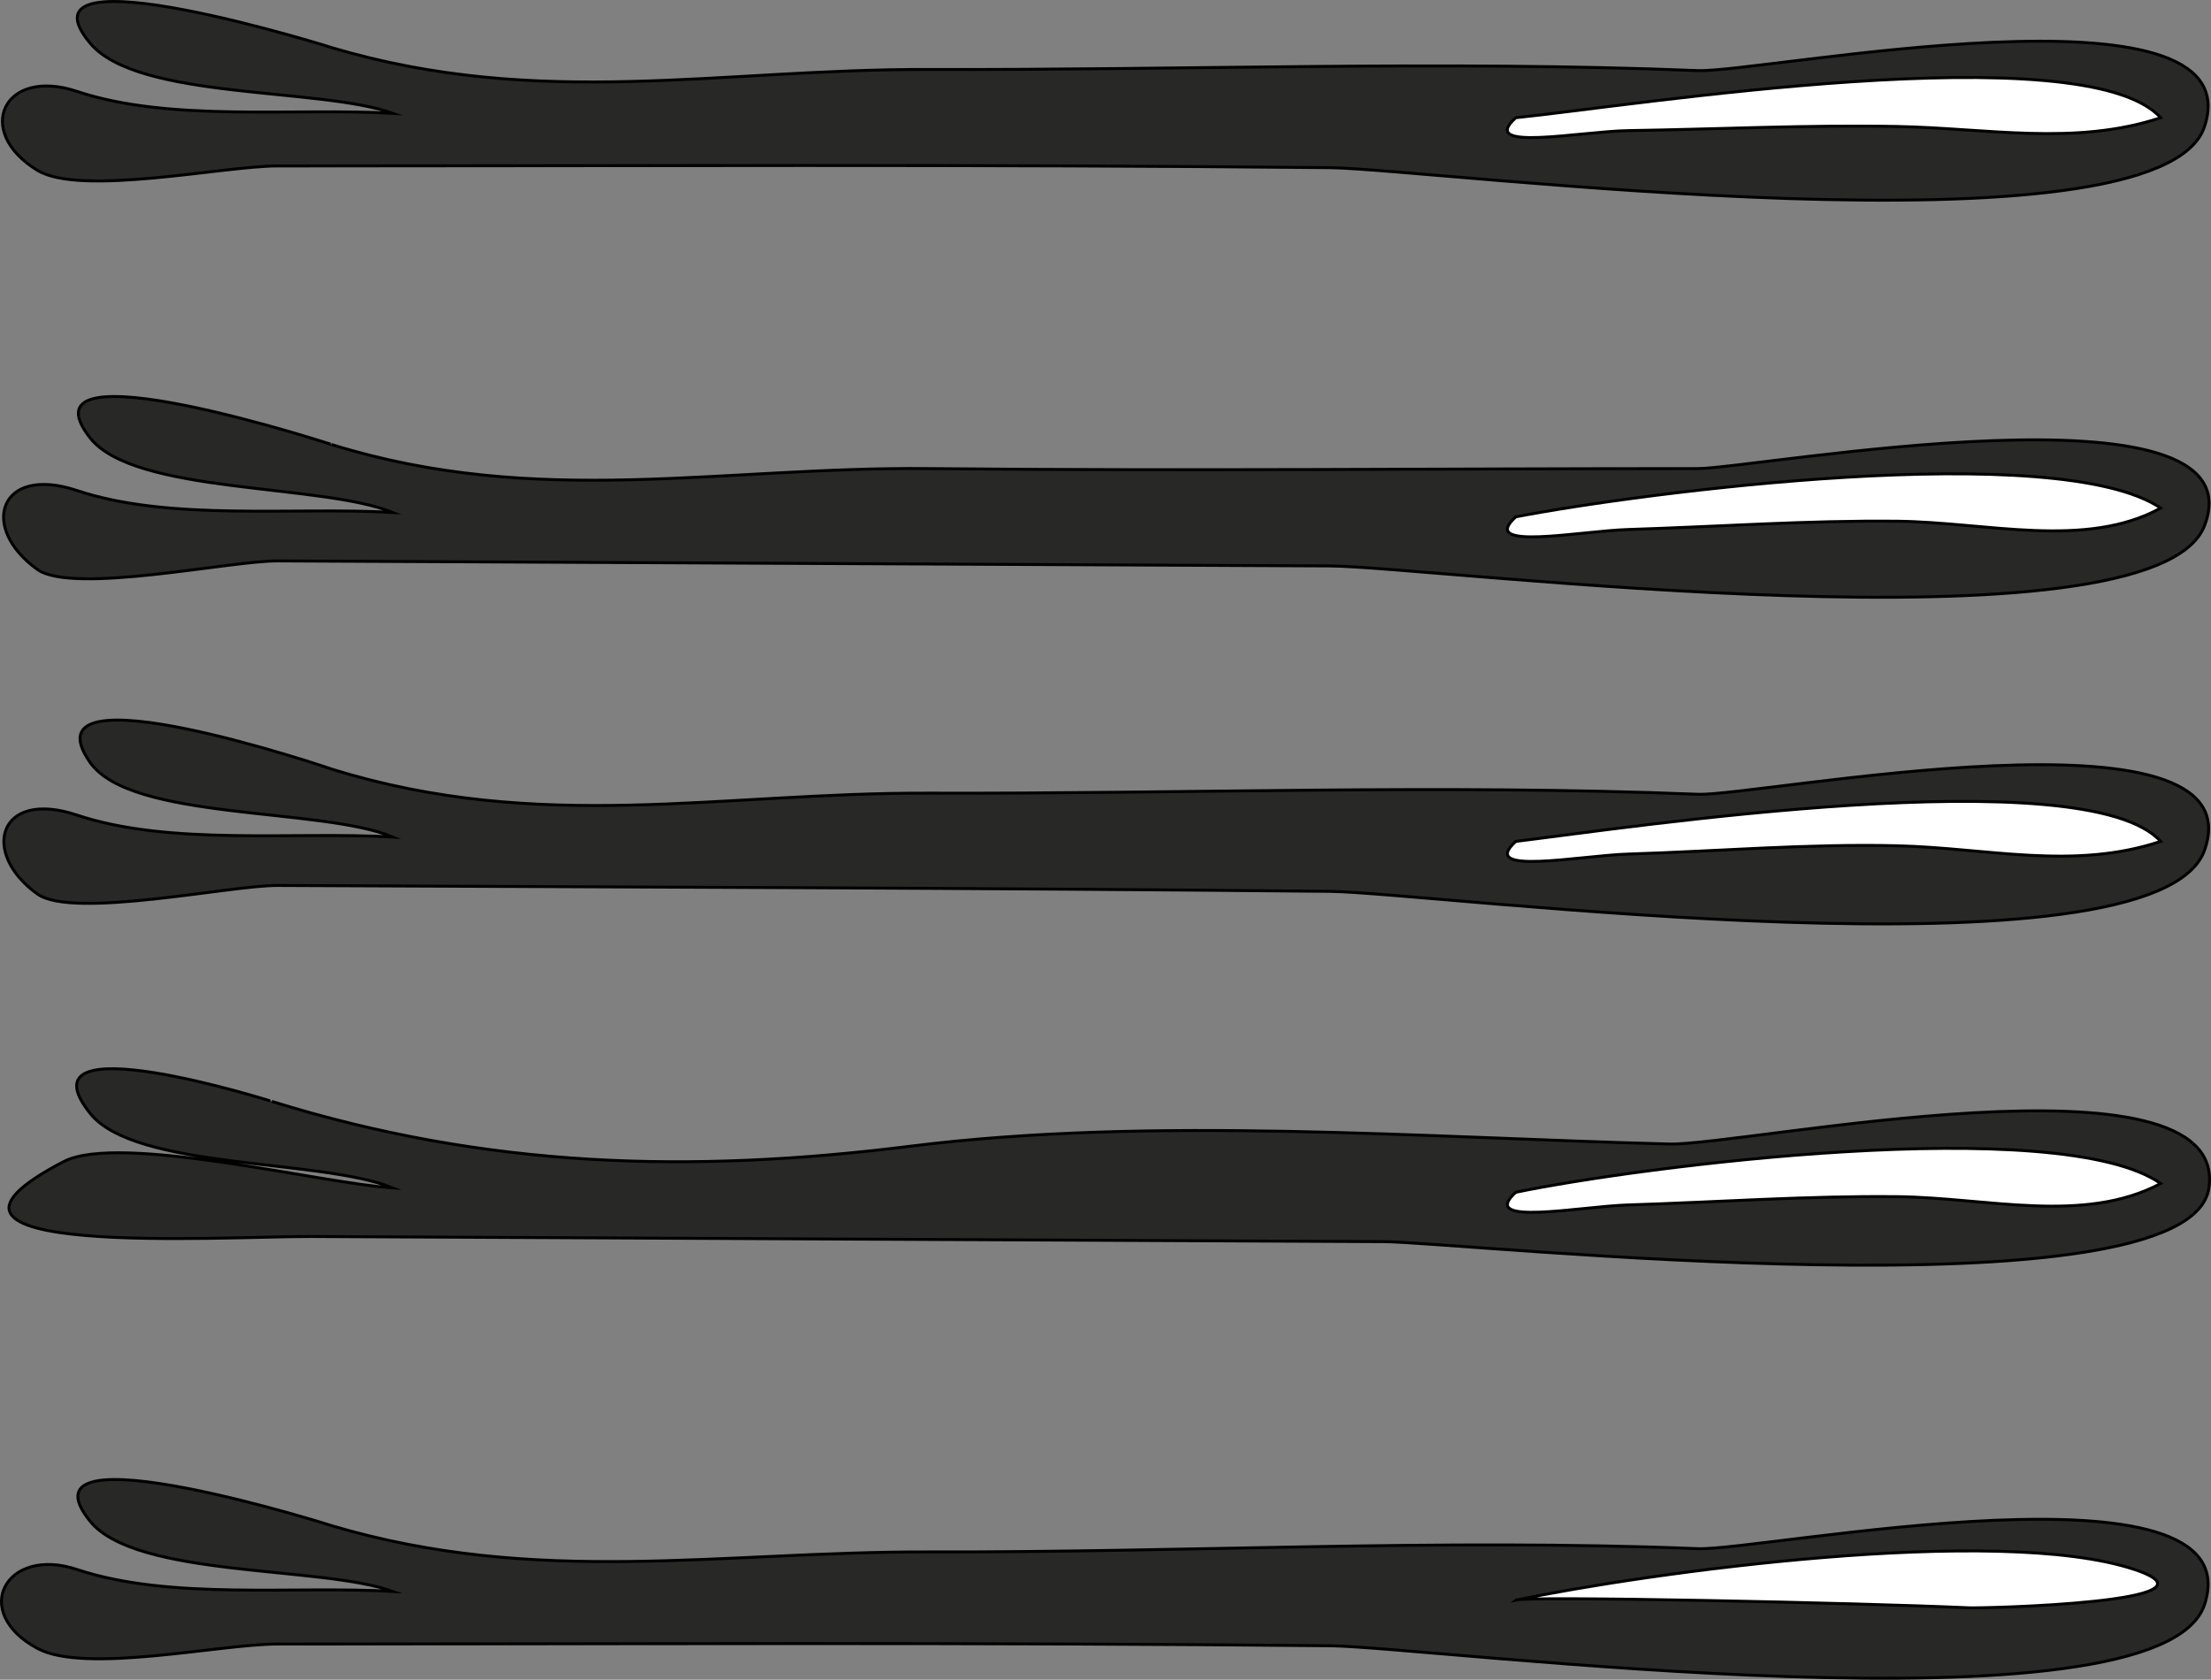 <svg xmlns="http://www.w3.org/2000/svg" xmlns:xlink="http://www.w3.org/1999/xlink" version="1.1" id="Layer_1" x="0px" y="0px" enable-background="new 0 0 822.05 841.89" xml:space="preserve" viewBox="221.6 281.27 378 287.23">
<rect x="221.6" y="281.27" width="378" height="287.23" fill="#808080" stroke="none"/>
<path fill-rule="evenodd" clip-rule="evenodd" fill="#282827" stroke="#000000" stroke-width="0.5" stroke-linecap="square" stroke-miterlimit="10" d="  M288.75,424.398c-12.212-5.107-44.762-2.742-51.75-12.75c-11.952-17.116,42.531,1.523,41.25,1.125  c35.633,11.075,66.518,4.015,102,4.125c44.281,0.138,87.513-1.569,131.611,0.194c10.086,0.403,95.889-16.585,86.639,9.556  c-8.243,23.294-132.431,7.218-149.513,7.047c-59.985-0.6-119.975-0.725-179.962-1.009c-8.024-0.038-34.985,5.782-41.025,1.462  c-9.784-6.998-6.747-17.999,6.75-13.5C250.669,425.955,271.985,423.426,288.75,424.398z"/>
<path fill-rule="evenodd" clip-rule="evenodd" fill="#FFFFFF" stroke="#000000" stroke-width="0.5" stroke-linecap="square" stroke-miterlimit="10" d="  M480.75,425.148c18.833-2.286,97.369-14.184,110.25,0c-14.933,4.969-29.615,1.128-45,0.75c-15.278-0.375-30.772,0.947-46.05,1.417  C491.753,427.567,474.198,431.079,480.75,425.148z"/>
<path fill-rule="evenodd" clip-rule="evenodd" fill="#282827" stroke="#000000" stroke-width="0.5" stroke-linecap="square" stroke-miterlimit="10" d="  M288.75,484.398c-12.423-5.04-44.024-3.057-51.75-12.75c-12.678-15.906,31.281-1.974,31.061-2.042  c36.741,11.42,71.52,12.376,109.189,7.667c41.593-5.199,87.784-1.444,129.75-0.375c12.436,0.317,95.734-17.066,92.25,7.5  c-3.227,22.747-128.009,9.26-141.111,9.194c-61.115-0.306-122.231-0.589-183.347-0.879c-14.8-0.07-74.392,3.853-42.292-12.815  C242.008,474.96,276.961,483.714,288.75,484.398z"/>
<path fill-rule="evenodd" clip-rule="evenodd" fill="#FFFFFF" stroke="#000000" stroke-width="0.5" stroke-linecap="square" stroke-miterlimit="10" d="  M480.75,485.148c20.887-4.361,92.782-13.628,110.25-1.5c-13.143,6.996-29.726,2.42-45,2.25c-15.313-0.17-30.741,0.946-46.05,1.417  C491.753,487.567,474.198,491.079,480.75,485.148z"/>
<path fill-rule="evenodd" clip-rule="evenodd" fill="#282827" stroke="#000000" stroke-width="0.5" stroke-linecap="square" stroke-miterlimit="10" d="  M288.75,368.898c-12.318-4.997-44.164-3.084-51.75-12.75c-13.193-16.81,43.097,1.699,41.25,1.125  c35.268,10.962,66.622,3.779,102,4.125c44.21,0.433,87.048,0,131.611,0c9.65,0,96.474-16.002,86.639,9.75  c-8.653,22.658-132.447,6.984-149.513,6.898c-59.987-0.3-119.975-0.576-179.962-0.86c-8.038-0.038-34.968,5.783-41.025,1.462  c-10.029-7.155-6.551-17.934,6.75-13.5C250.669,370.454,271.985,367.926,288.75,368.898z"/>
<path fill-rule="evenodd" clip-rule="evenodd" fill="#FFFFFF" stroke="#000000" stroke-width="0.5" stroke-linecap="square" stroke-miterlimit="10" d="  M480.75,369.648c21.235-4.111,92.542-13.425,110.25-1.5c-12.862,7.055-29.807,2.419-45,2.25c-15.313-0.17-30.741,0.946-46.05,1.417  C491.753,372.067,474.198,375.579,480.75,369.648z"/>
<path fill-rule="evenodd" clip-rule="evenodd" fill="#282827" stroke="#000000" stroke-width="0.5" stroke-linecap="square" stroke-miterlimit="10" d="  M288.75,300.648c-12.369-4.479-43.627-2.247-51.75-12c-13.972-16.775,43.517,1.424,41.25,0.75c35.648,10.598,66.602,3.639,102,3.75  c44.171,0.139,87.566-1.567,131.611,0.194c10.727,0.429,95.196-16.529,86.639,9.556c-7.64,23.285-132.499,7.218-149.513,7.047  c-59.984-0.6-119.975-0.297-179.962-0.297c-9.185,0-33.64,5.243-41.025,0.75c-10.929-6.649-5.827-17.692,6.75-13.5  C250.669,302.204,271.985,299.676,288.75,300.648z"/>
<path fill-rule="evenodd" clip-rule="evenodd" fill="#FFFFFF" stroke="#000000" stroke-width="0.5" stroke-linecap="square" stroke-miterlimit="10" d="  M480.75,301.398c19.505-1.967,97.147-14.428,110.25,0c-14.585,4.854-29.862,1.788-45,1.5c-15.32-0.292-30.728,0.473-46.05,0.708  C491.758,303.732,474.128,307.326,480.75,301.398z"/>
<path fill-rule="evenodd" clip-rule="evenodd" fill="#282827" stroke="#000000" stroke-width="0.5" stroke-linecap="square" stroke-miterlimit="10" d="  M288.75,553.398c-12.17-4.407-43.893-2.292-51.75-12c-13.573-16.771,43.426,1.396,41.25,0.75c35.146,10.448,66.681,4.41,102,4.5  c44.172,0.112,87.484-2.32,131.611-0.556c10.727,0.429,95.196-16.528,86.639,9.556c-7.64,23.285-132.499,7.218-149.513,7.047  c-59.984-0.6-119.975-0.297-179.962-0.297c-9.767,0-32.88,5.146-41.025,0.75c-11.583-6.251-5.36-17.537,6.75-13.5  C250.669,554.955,271.985,552.426,288.75,553.398z"/>
<path fill-rule="evenodd" clip-rule="evenodd" fill="#FFFFFF" stroke="#000000" stroke-width="0.5" stroke-linecap="square" stroke-miterlimit="10" d="  M480.75,554.898c22.54-4.707,82.511-12.996,105.75-5.25c16.988,5.663-25.965,6.661-28.277,6.556  C539.914,555.372,481.694,554.123,480.75,554.898z"/>
</svg>